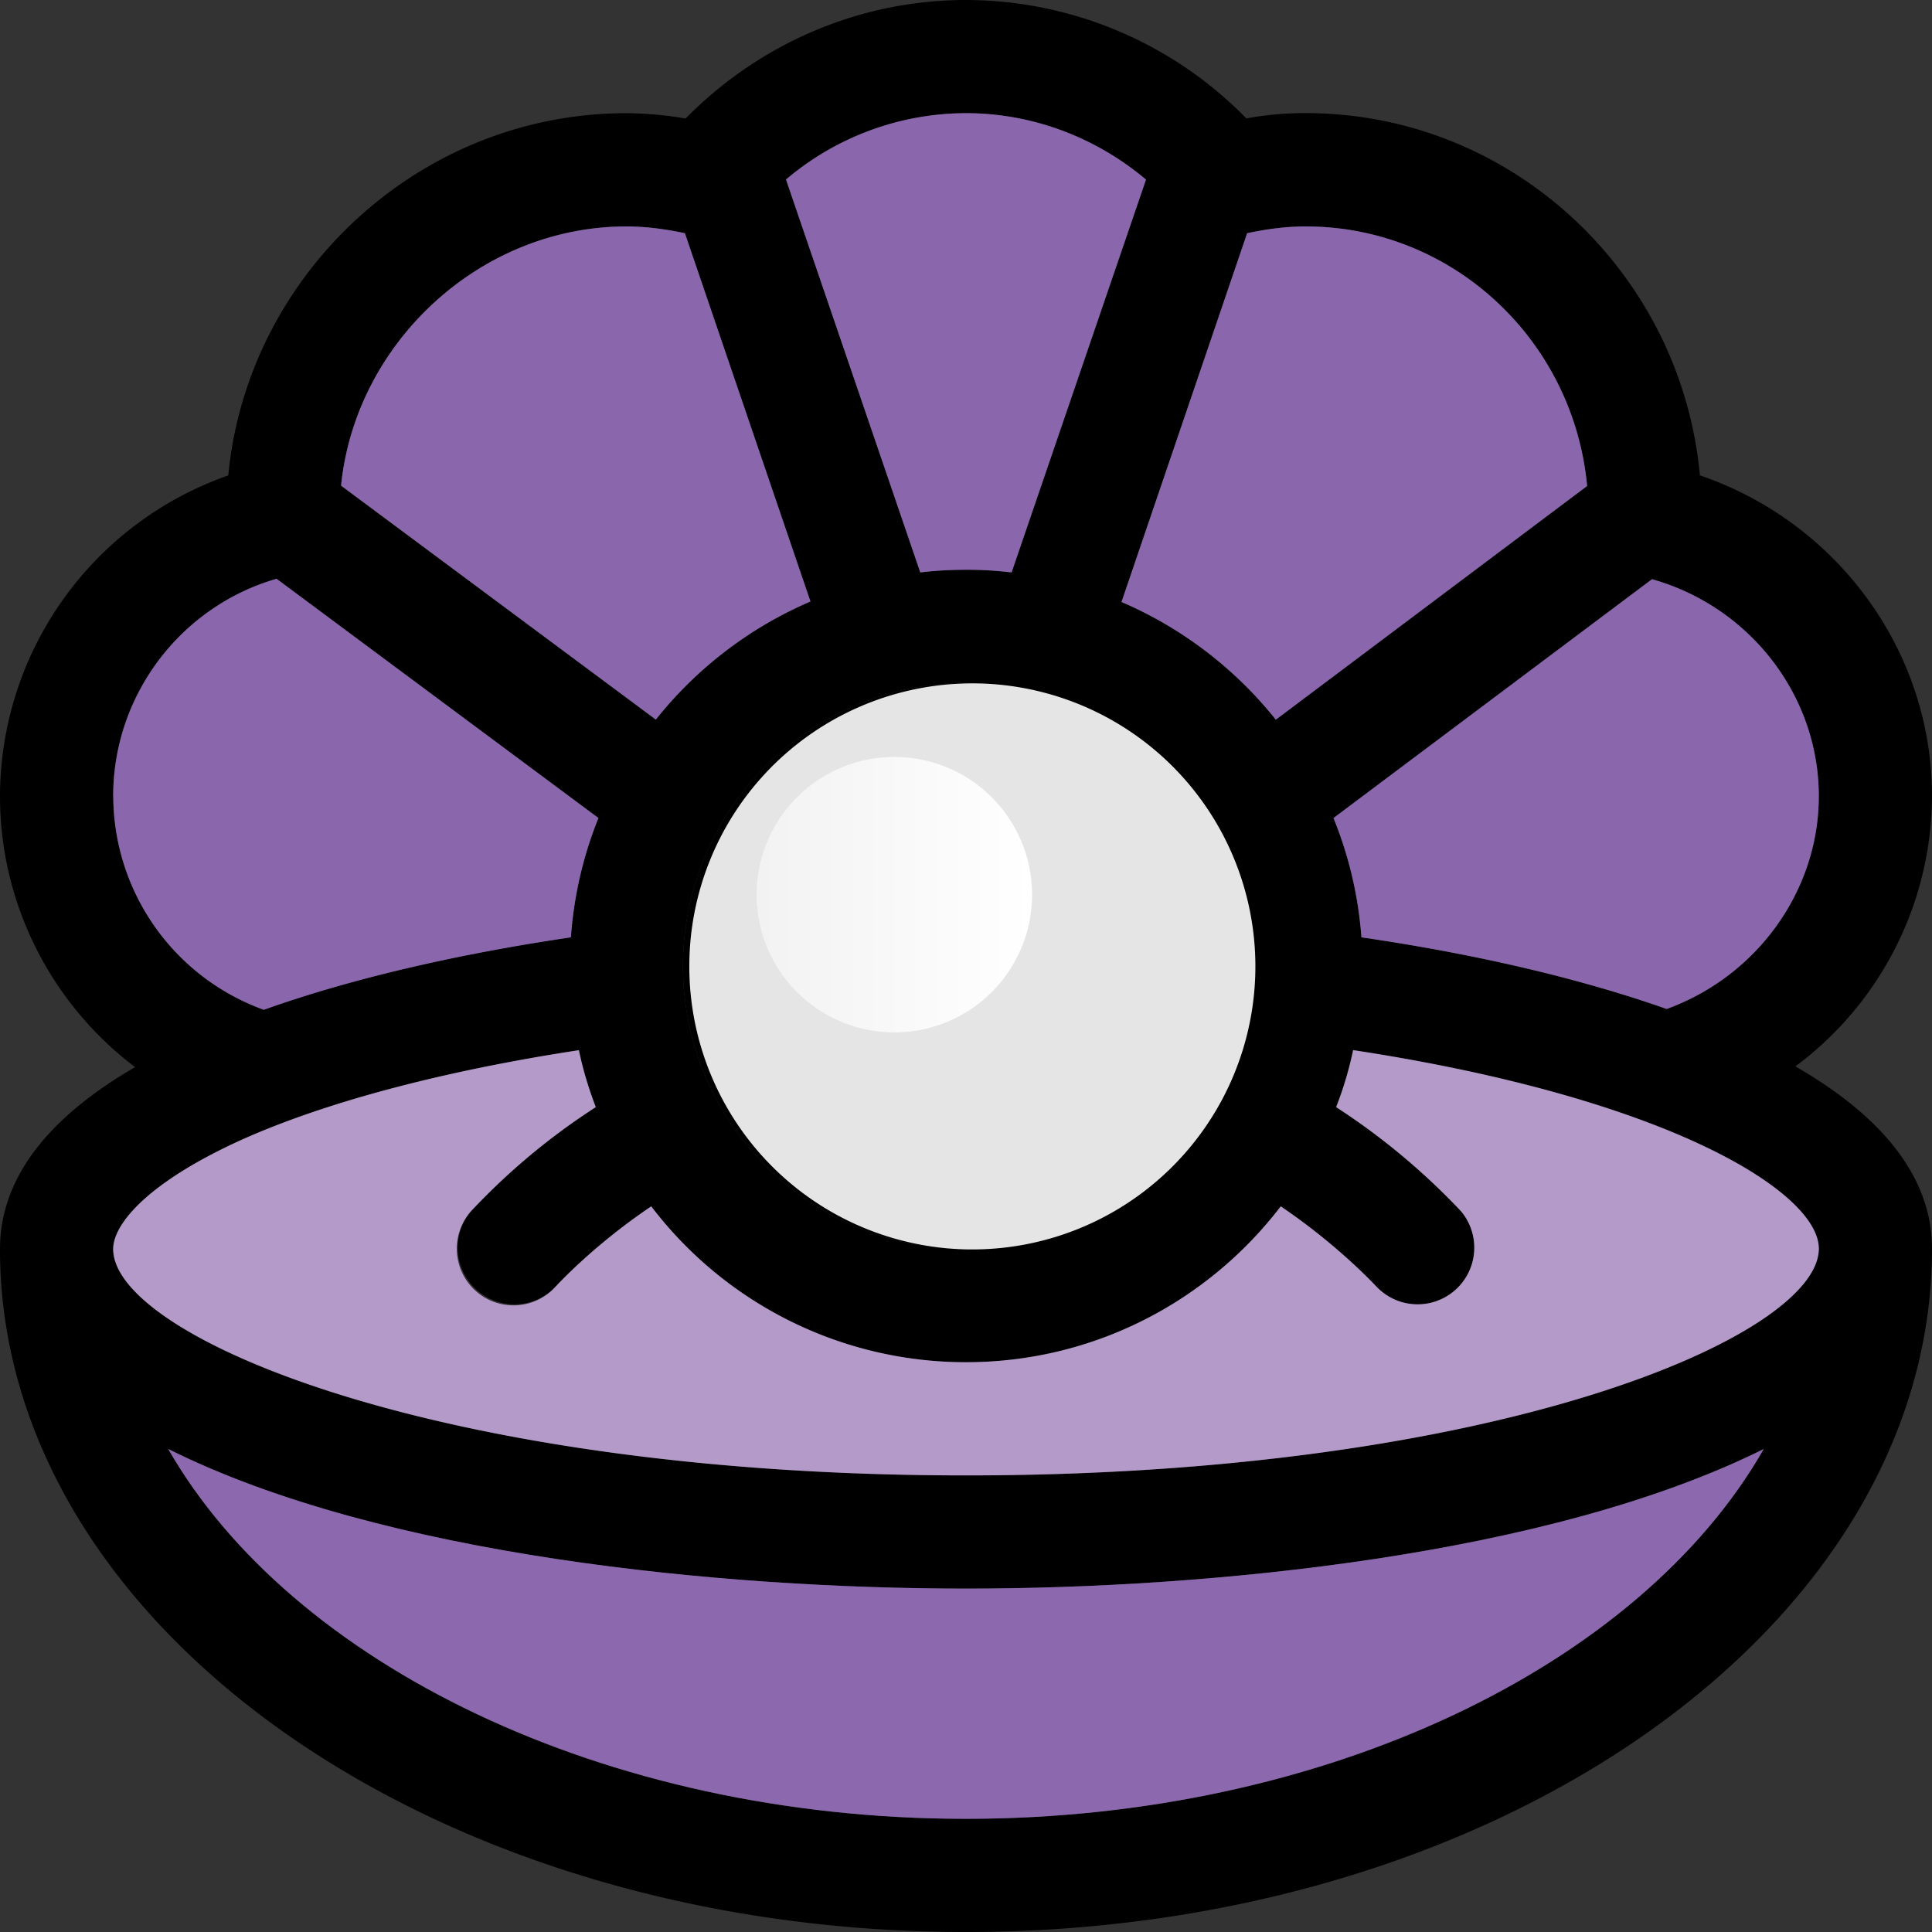 <svg width="24" height="24" fill="none" xmlns="http://www.w3.org/2000/svg"><rect width="100%" height="100%" fill="#333333" stroke="none"/><path d="M12 9.89c-1.162 0-2.11.947-2.11 2.11a.702.702 0 1 0 1.407 0c0-.39.314-.703.703-.703a.702.702 0 1 0 0-1.406Z" fill="#000"/><path d="M22.303 13.247A4.202 4.202 0 0 0 24 9.89c0-1.81-1.181-3.404-2.883-3.985-.234-2.522-2.344-4.5-4.898-4.5-.24 0-.483.019-.736.066A4.882 4.882 0 0 0 12 0c-1.308 0-2.555.53-3.483 1.472a4.561 4.561 0 0 0-.736-.066c-2.578 0-4.71 2.011-4.945 4.5A4.23 4.23 0 0 0 0 9.891c0 1.35.647 2.587 1.678 3.365C.563 13.903 0 14.662 0 15.516v.06C.047 20.227 5.41 24 12 24s11.953-3.773 12-8.428v-.061c0-.853-.572-1.617-1.697-2.264Zm.29-3.356c0 1.176-.768 2.236-1.888 2.643-1.064-.375-2.353-.68-3.792-.89a4.885 4.885 0 0 0-.347-1.482l3.956-2.967c1.214.342 2.072 1.444 2.072 2.696Zm-7.1-6.994c.262-.056.5-.084.726-.084 1.828 0 3.328 1.415 3.497 3.224L15.848 8.94a4.96 4.96 0 0 0-1.917-1.462l1.561-4.58ZM15.515 12A3.517 3.517 0 0 1 12 15.516 3.517 3.517 0 0 1 8.484 12 3.517 3.517 0 0 1 12 8.484 3.517 3.517 0 0 1 15.516 12ZM12 1.406c.82 0 1.608.296 2.236.825l-1.669 4.88A4.55 4.55 0 0 0 12 7.078c-.192 0-.38.01-.567.033L9.764 2.23A3.466 3.466 0 0 1 12 1.406ZM7.781 2.813c.225 0 .46.028.727.084l1.56 4.575a4.942 4.942 0 0 0-1.921 1.467l-3.91-2.906c.179-1.777 1.73-3.22 3.544-3.22ZM1.406 9.89c0-1.257.84-2.358 2.03-2.7l3.998 2.971a4.88 4.88 0 0 0-.342 1.482c-1.453.215-2.747.52-3.815.9a2.83 2.83 0 0 1-1.87-2.653ZM12 22.594c-4.523 0-8.395-1.946-9.91-4.594 2.663 1.331 6.891 1.734 9.91 1.734s7.247-.407 9.91-1.734c-1.552 2.714-5.48 4.594-9.91 4.594Zm0-4.266c-6.572 0-10.594-1.725-10.594-2.812 0-.305.417-.82 1.58-1.35 1.05-.474 2.522-.863 4.205-1.12.051.243.122.477.21.707a8.236 8.236 0 0 0-1.551 1.294.704.704 0 0 0 1.05.937c.005-.004.464-.51 1.19-.998A4.91 4.91 0 0 0 12 16.922c1.594 0 3.01-.76 3.91-1.936.721.487 1.185.994 1.19.998a.704.704 0 0 0 1.05-.937 8.444 8.444 0 0 0-1.552-1.294c.09-.23.16-.464.211-.708 3.938.6 5.785 1.772 5.785 2.466 0 1.078-3.966 2.817-10.594 2.817Z" fill="#000"/><path d="M22.594 9.89c0 1.177-.77 2.237-1.89 2.644-1.064-.375-2.353-.68-3.792-.89a4.885 4.885 0 0 0-.347-1.482l3.957-2.967c1.214.342 2.072 1.444 2.072 2.696ZM15.493 2.897c.262-.056.501-.084.726-.084 1.828 0 3.328 1.415 3.497 3.224L15.849 8.94a4.96 4.96 0 0 0-1.917-1.462l1.56-4.58Z" fill="#8A67AC"/><path d="M12 15.516a3.516 3.516 0 1 0 0-7.032 3.516 3.516 0 0 0 0 7.032Z" fill="#000"/><path d="M12 1.406c.82 0 1.607.296 2.236.825l-1.67 4.88A4.55 4.55 0 0 0 12 7.078c-.193 0-.38.01-.568.033L9.764 2.23A3.466 3.466 0 0 1 12 1.406ZM7.781 2.813c.225 0 .46.028.727.084l1.56 4.575a4.942 4.942 0 0 0-1.921 1.467l-3.91-2.906c.178-1.777 1.73-3.22 3.544-3.22ZM1.406 9.89c0-1.256.84-2.357 2.03-2.7l3.998 2.972a4.88 4.88 0 0 0-.342 1.482c-1.453.215-2.747.52-3.815.9a2.83 2.83 0 0 1-1.87-2.654Z" fill="#8A67AC"/><path d="M12 22.594c-4.523 0-8.395-1.946-9.91-4.594 2.663 1.331 6.891 1.734 9.91 1.734s7.247-.407 9.91-1.734c-1.552 2.714-5.48 4.594-9.91 4.594Z" fill="#8C69AF"/><path d="M12 18.328c-6.572 0-10.594-1.725-10.594-2.812 0-.305.417-.82 1.58-1.35 1.05-.474 2.522-.863 4.205-1.12.051.243.122.478.21.707a8.236 8.236 0 0 0-1.551 1.294.704.704 0 0 0 1.05.938c.005-.005.464-.511 1.19-.999A4.91 4.91 0 0 0 12 16.922c1.594 0 3.01-.76 3.91-1.936.721.487 1.185.994 1.19.998a.704.704 0 0 0 1.05-.937 8.444 8.444 0 0 0-1.552-1.294c.09-.23.16-.464.211-.708 3.938.6 5.785 1.772 5.785 2.466 0 1.078-3.966 2.817-10.594 2.817Z" fill="#B49AC9"/><path d="M11.995 15.52a3.516 3.516 0 1 0 0-7.03 3.516 3.516 0 0 0 0 7.03Z" fill="#E5E5E5"/><path d="M11.11 12.825a1.71 1.71 0 1 0 0-3.422 1.71 1.71 0 0 0 0 3.422Z" fill="url(#a)"/><defs><linearGradient id="a" x1="9.397" y1="11.114" x2="12.819" y2="11.114" gradientUnits="userSpaceOnUse"><stop offset=".006" stop-color="#F2F2F2"/><stop offset="1" stop-color="#fff"/></linearGradient></defs></svg>